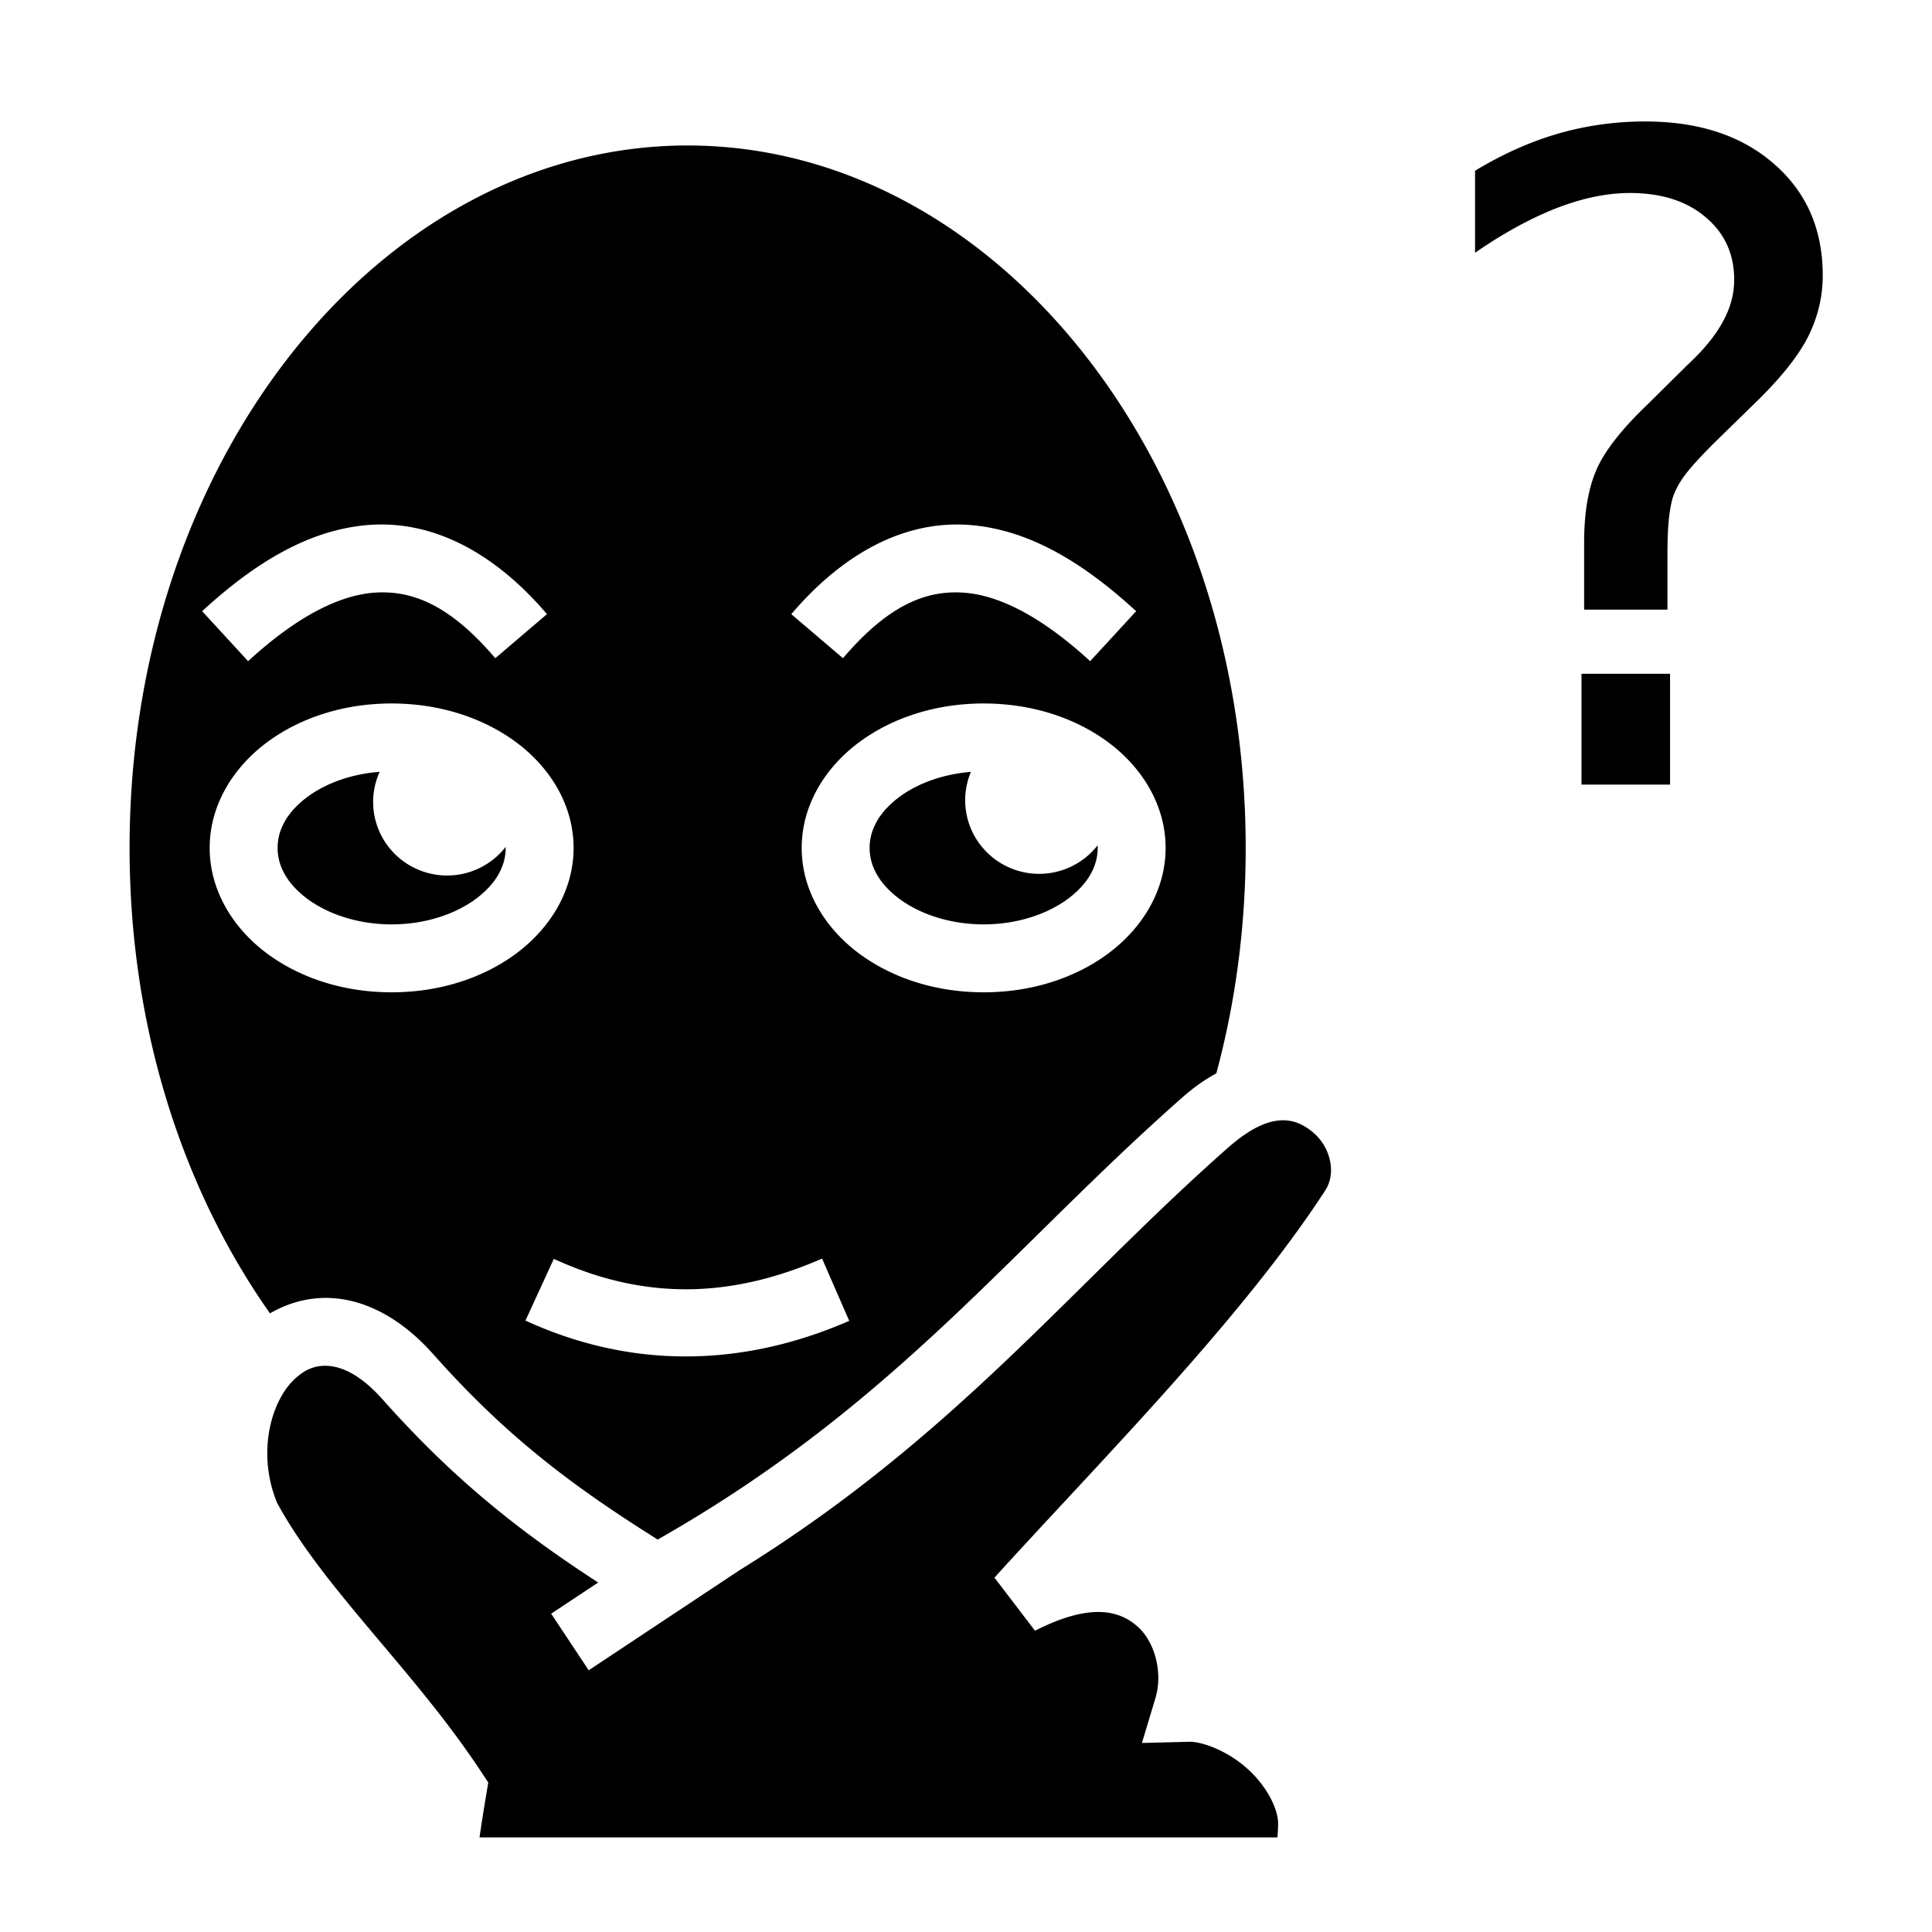 <?xml version="1.0" encoding="UTF-8" standalone="no"?>
<svg
   xmlns:dc="http://purl.org/dc/elements/1.1/"
   xmlns:cc="http://creativecommons.org/ns#"
   xmlns:rdf="http://www.w3.org/1999/02/22-rdf-syntax-ns#"
   xmlns:svg="http://www.w3.org/2000/svg"
   xmlns="http://www.w3.org/2000/svg"
   xmlns:sodipodi="http://sodipodi.sourceforge.net/DTD/sodipodi-0.dtd"
   xmlns:inkscape="http://www.inkscape.org/namespaces/inkscape"
   version="1.1"
   id="svg2"
   height="512"
   width="512"
   inkscape:version="0.91 r13725"
   sodipodi:docname="lett-strategi.svg">
  <sodipodi:namedview
     pagecolor="#ffffff"
     bordercolor="#666666"
     borderopacity="1"
     objecttolerance="10"
     gridtolerance="10"
     guidetolerance="10"
     inkscape:pageopacity="0"
     inkscape:pageshadow="2"
     inkscape:window-width="640"
     inkscape:window-height="480"
     id="namedview6"
     showgrid="false"
     inkscape:zoom="0.59597778"
     inkscape:cx="256"
     inkscape:cy="256"
     inkscape:window-x="65"
     inkscape:window-y="34"
     inkscape:window-maximized="0"
     inkscape:current-layer="svg2" />
  <defs
     id="defs13" />
  <path
     d="m 435.994,32.189 c -7.94,0 -15.646,1.078 -23.123,3.236 -7.398,2.158 -14.721,5.435 -21.967,9.828 l 0,21.734 c 7.477,-5.164 14.645,-9.096 21.504,-11.793 6.937,-2.698 13.451,-4.045 19.541,-4.045 8.324,0 14.99,2.118 20,6.357 5.088,4.24 7.629,9.79 7.629,16.65 0,3.775 -1.002,7.476 -3.006,11.098 -1.926,3.623 -5.086,7.477 -9.479,11.561 l -10.404,10.291 c -6.937,6.628 -11.487,12.447 -13.645,17.457 -2.158,5.01 -3.234,11.407 -3.234,19.191 l 0,17.807 22.08,0 0,-14.221 c 0,-4.01 0.115,-7.17 0.346,-9.48 0.232,-2.314 0.579,-4.277 1.039,-5.896 0.618,-1.926 1.658,-3.89 3.123,-5.895 1.54,-2.08 4.123,-4.934 7.746,-8.557 l 10.174,-9.943 c 6.935,-6.63 11.791,-12.562 14.566,-17.803 2.775,-5.318 4.162,-10.908 4.162,-16.766 0,-12.255 -4.317,-22.121 -12.949,-29.596 -8.556,-7.476 -19.925,-11.213 -34.107,-11.213 l 0.004,-0.004 z m -253.76,6.365 c -80.601,-10e-4 -147.895,82.281 -147.895,186.148 0,47.6 14.142,90.661 37.213,123.354 5.01,-2.917 10.87,-4.501 17.02,-4.006 9.196,0.74 18.271,5.864 26.246,14.832 18.47,20.77 35.301,33.96 59.479,49.117 62.787,-35.66 93.124,-76.714 139.264,-117.365 2.854,-2.516 5.8,-4.557 8.777,-6.176 5.04,-18.706 7.783,-38.791 7.783,-59.756 0,-103.866 -67.293,-186.146 -147.891,-186.146 l 0.004,-0.002 z m -80.887,100.441 0.002,0 c 15.177,0.09 30.255,8.09 43.607,23.764 l -13.699,11.674 c -11.907,-13.977 -21.851,-18.017 -31.803,-17.385 -9.952,0.633 -21.424,6.88 -33.701,18.172 L 53.568,161.973 c 13.87,-12.76 28.546,-21.859 44.742,-22.889 a 43.78,43.78 0 0 1 3.037,-0.088 z m 151.963,0 a 43.78,43.78 0 0 1 3.035,0.088 c 16.196,1.03 30.874,10.131 44.744,22.891 L 288.904,175.221 c -12.278,-11.293 -23.749,-17.54 -33.701,-18.172 -9.953,-0.632 -19.895,3.408 -31.801,17.385 l -13.701,-11.674 c 13.352,-15.674 28.43,-23.672 43.607,-23.762 l 0.002,-0.002 z m 165.803,39.561 0,29.365 23.469,0 0,-29.365 -23.469,0 z m -315.326,7.873 c 12.646,0 24.26,3.753 33.117,10.361 8.857,6.61 15.105,16.57 15.105,27.912 0,11.342 -6.249,21.302 -15.105,27.912 -8.856,6.61 -20.47,10.359 -33.117,10.359 -12.646,0 -24.26,-3.749 -33.117,-10.359 -8.856,-6.61 -15.105,-16.57 -15.105,-27.912 0,-11.342 6.25,-21.3 15.105,-27.91 8.857,-6.61 20.47,-10.363 33.117,-10.363 z m 156.891,0 0.004,0 c 12.645,7.8e-4 24.258,3.754 33.113,10.361 8.857,6.61 15.105,16.57 15.105,27.912 0,11.342 -6.248,21.302 -15.105,27.912 -8.856,6.61 -20.468,10.359 -33.115,10.359 -12.646,0 -24.26,-3.749 -33.117,-10.359 -8.856,-6.61 -15.105,-16.57 -15.105,-27.912 0,-11.342 6.249,-21.3 15.105,-27.91 8.856,-6.609 20.471,-10.363 33.115,-10.363 z m -160.066,18.119 a 19.61,19.515 0 0 0 -0.002,0.002 c 0.001,-9e-5 0.003,1e-4 0.004,0 l -0.002,-0.002 z m -0.004,0.002 c -7.705,0.568 -14.47,3.155 -19.172,6.664 -5.34,3.986 -7.869,8.663 -7.869,13.488 0,4.824 2.529,9.5 7.869,13.486 5.34,3.985 13.335,6.785 22.35,6.785 9.017,0 17.014,-2.799 22.354,-6.785 5.338,-3.985 7.871,-8.662 7.871,-13.486 0,-0.09 -0.01,-0.177 -0.012,-0.266 a 19.61,19.515 0 0 1 -15.506,7.584 19.61,19.515 0 0 1 -19.609,-19.518 19.61,19.515 0 0 1 1.725,-7.953 z m 156.693,0.014 c -7.623,0.596 -14.311,3.17 -18.975,6.648 -5.34,3.986 -7.869,8.663 -7.869,13.488 0,4.824 2.529,9.5 7.869,13.486 5.34,3.985 13.338,6.785 22.354,6.785 9.016,0 17.012,-2.799 22.35,-6.785 5.34,-3.985 7.873,-8.662 7.873,-13.486 0,-0.23 -0.01,-0.461 -0.019,-0.689 a 19.61,19.515 0 0 1 -15.494,7.566 19.61,19.515 0 0 1 -19.609,-19.514 19.61,19.515 0 0 1 1.523,-7.5 l -0.002,0 z m 82.131,92.336 a 11.32,11.32 0 0 0 -0.188,0.012 c -3.626,0.24 -8.099,2.217 -13.783,7.225 -41.548,36.606 -72.157,76.507 -129.535,112.023 l -39.91,26.482 -9.953,-14.996 12.455,-8.264 c -22.1,-14.347 -39.178,-28.336 -57.146,-48.543 -5.797,-6.518 -10.676,-8.563 -14.238,-8.85 -3.56,-0.286 -6.563,0.946 -9.529,3.949 -5.88,5.95 -9.497,19.256 -4.199,32.289 12.462,22.93 36.146,44.149 54.037,71.203 l 1.953,2.951 -0.582,3.49 a 521.26,521.26 0 0 0 -1.74,11.059 l 211.453,0 c 0.103,-1.217 0.18,-2.454 0.193,-3.744 -0.11,-4.19 -3.222,-10.068 -8.26,-14.564 -5.066,-4.518 -11.738,-7.124 -15.4,-7.031 l -12.438,0.316 3.588,-11.91 c 1.944,-6.454 0.005,-14.631 -4.613,-18.826 -4.62,-4.195 -12.2,-6.694 -27.312,0.99 l -10.744,-14.072 c 28.086,-30.964 65.367,-68.32 87.654,-102.594 3.04,-4.676 1.372,-11.558 -3.238,-15.41 -2.017,-1.685 -4.397,-3.037 -7.389,-3.186 l -0.002,0 a 11.32,11.32 0 0 0 -1.133,0 z m -121.574,36.641 7.197,16.498 c -28.058,12.24 -57.481,12.936 -85.801,-0.072 l 7.514,-16.355 c 23.976,11.013 46.85,10.504 71.09,-0.07 z"
     style="opacity:1;fill:#000000;fill-opacity:1"
     id="svg_2" />
</svg>
